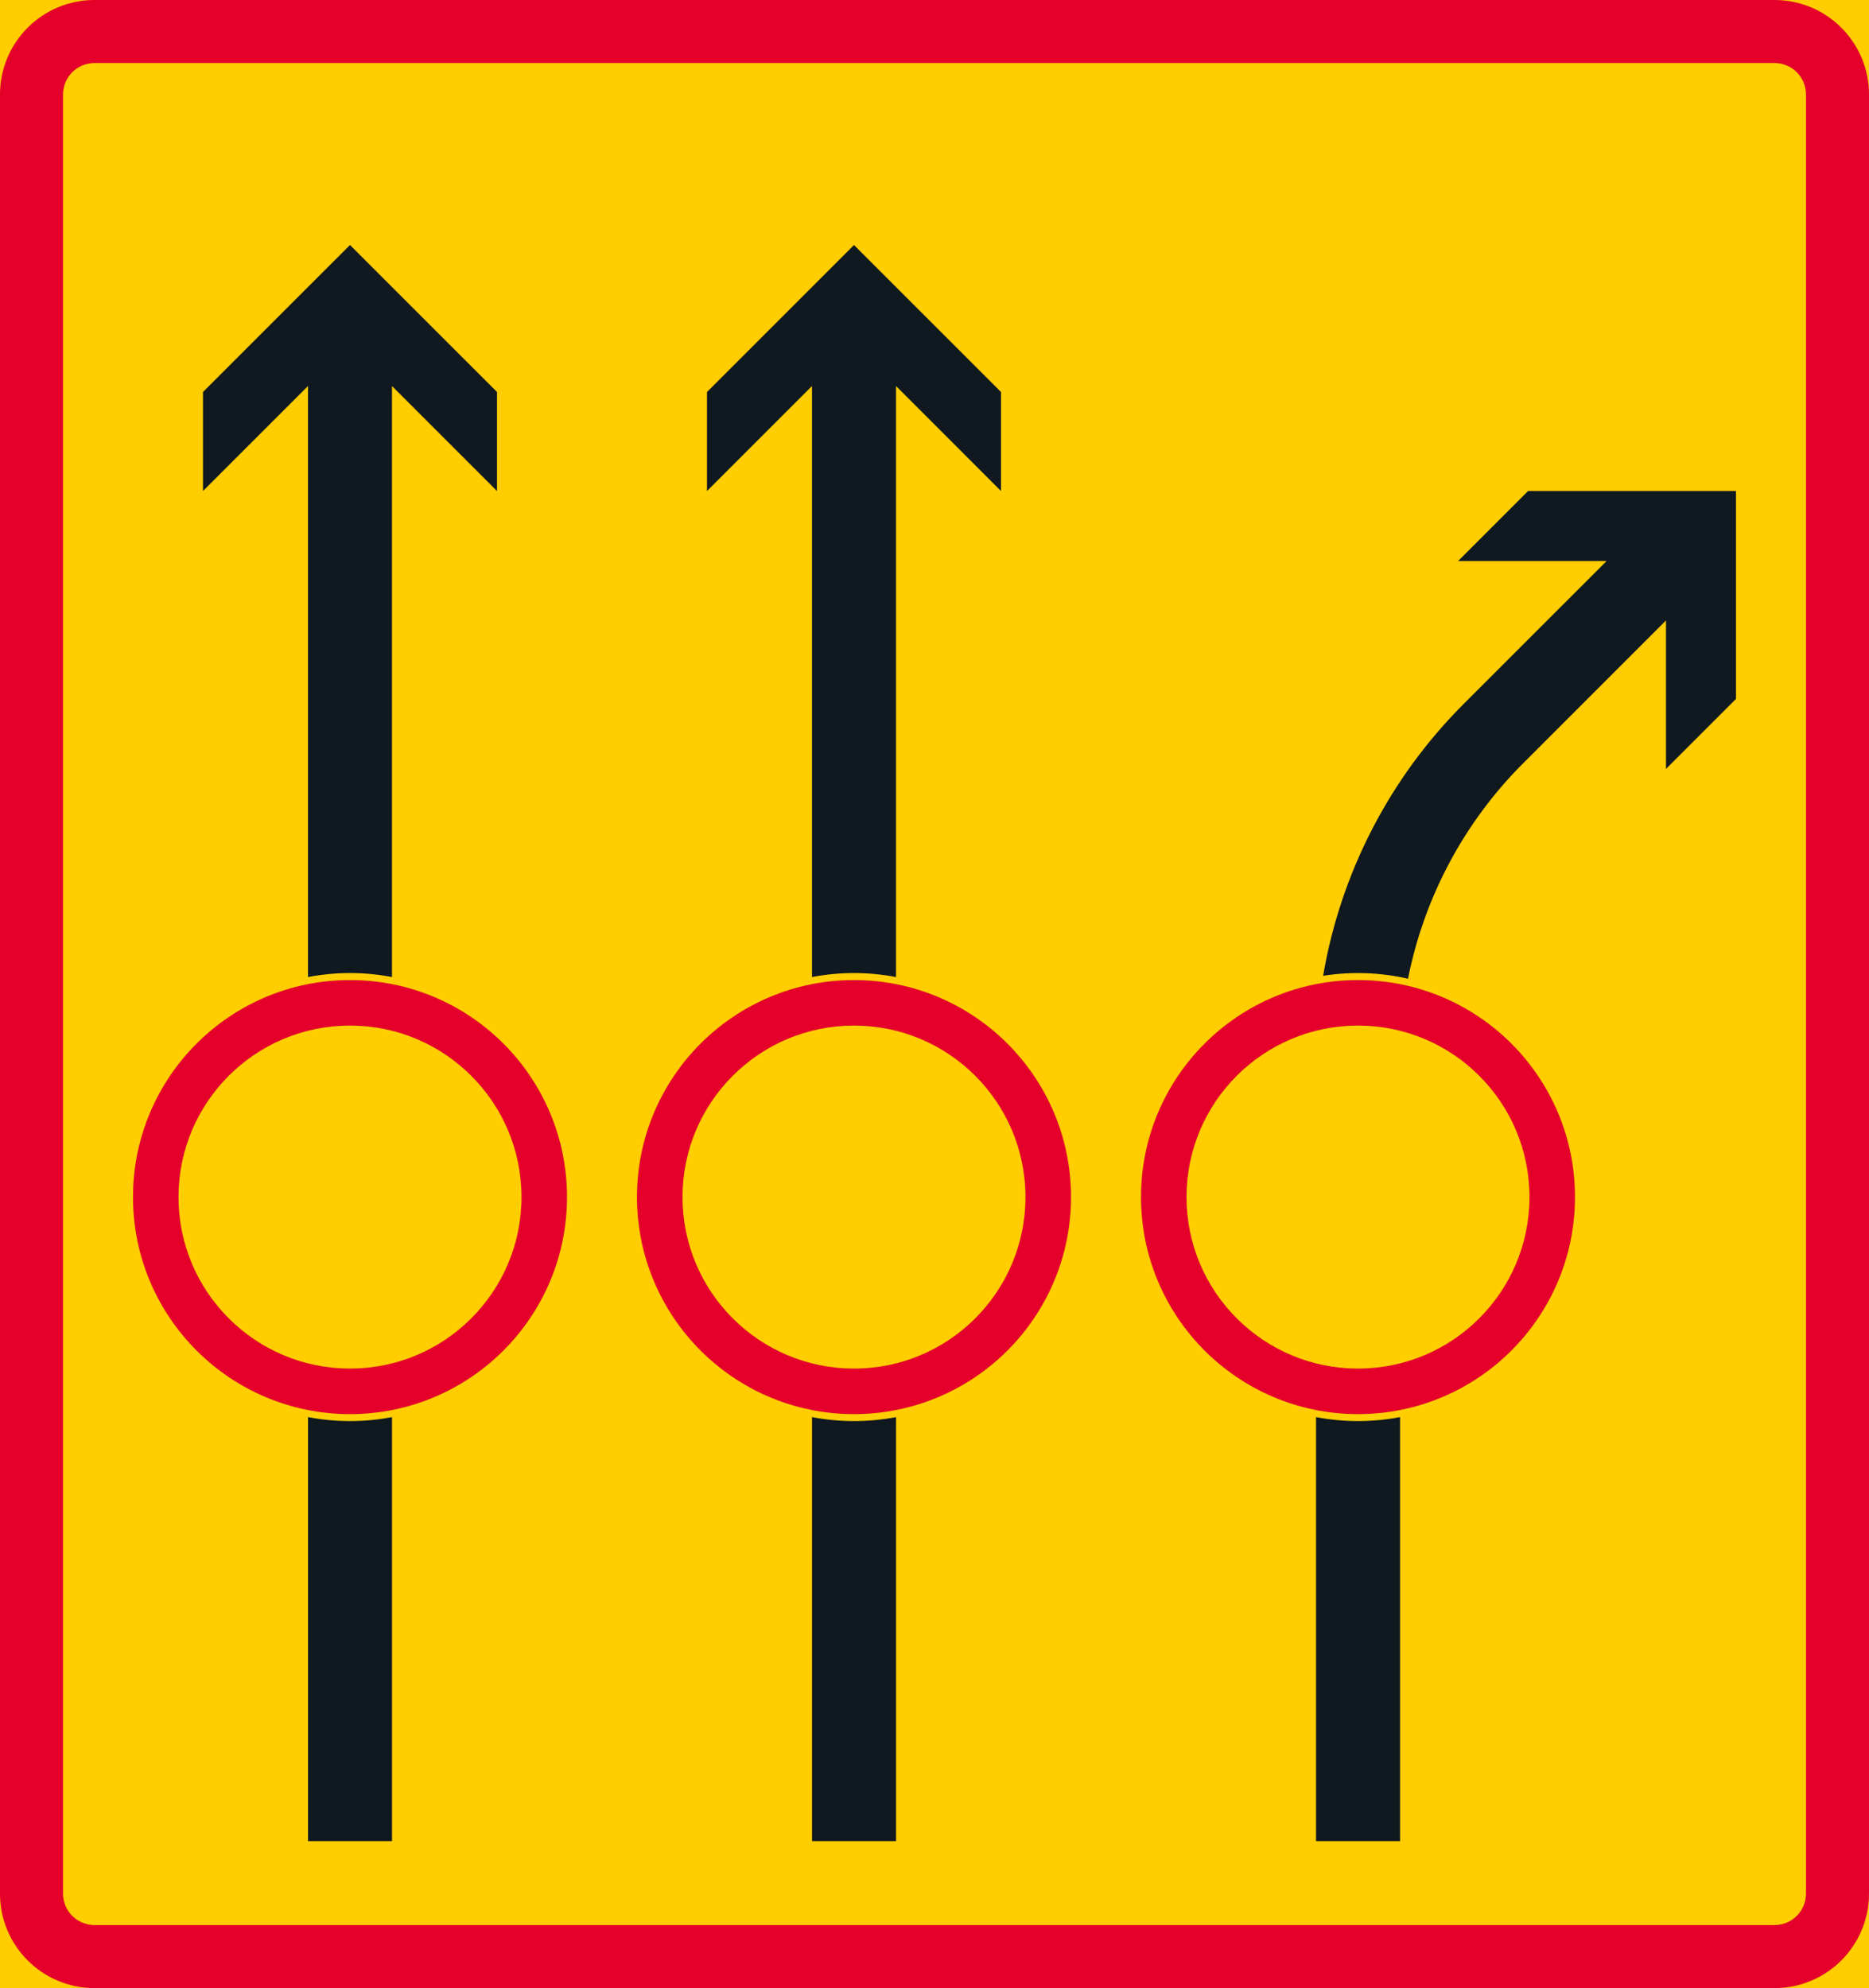 <?xml version="1.0" encoding="UTF-8" standalone="no"?>
<svg
   xmlns:dc="http://purl.org/dc/elements/1.1/"
   xmlns:cc="http://creativecommons.org/ns#"
   xmlns:rdf="http://www.w3.org/1999/02/22-rdf-syntax-ns#"
   xmlns:svg="http://www.w3.org/2000/svg"
   xmlns="http://www.w3.org/2000/svg"
   xmlns:sodipodi="http://sodipodi.sourceforge.net/DTD/sodipodi-0.dtd"
   xmlns:inkscape="http://www.inkscape.org/namespaces/inkscape"
   inkscape:version="1.0 (4035a4fb49, 2020-05-01)"
   sodipodi:docname="C36_blanko.svg"
   xml:space="preserve"
   viewBox="0 0 373.1 396.851"
   height="396.851"
   width="373.1"
   y="0px"
   x="0px"
   id="Layer_1"
   version="1.1"><defs
   id="defs2774" /><sodipodi:namedview
   inkscape:document-rotation="0"
   inkscape:current-layer="Layer_1"
   inkscape:window-maximized="0"
   inkscape:window-y="305"
   inkscape:window-x="523"
   inkscape:cy="252.42995"
   inkscape:cx="83.748512"
   inkscape:zoom="0.78494245"
   showgrid="false"
   id="namedview2772"
   inkscape:window-height="699"
   inkscape:window-width="888"
   inkscape:pageshadow="2"
   inkscape:pageopacity="0"
   guidetolerance="10"
   gridtolerance="10"
   objecttolerance="10"
   borderopacity="1"
   bordercolor="#666666"
   pagecolor="#ffffff" />
<g
   transform="translate(-26.048,-14.173)"
   id="LWPOLYLINE_333_">
	<rect
   id="rect2687"
   height="396.851"
   width="373.1"
   style="fill:#ffcd00"
   y="14.173"
   x="26.048" />
</g>
<g
   transform="translate(-26.048,-14.173)"
   id="LWPOLYLINE_335_">
	<path
   inkscape:connector-curvature="0"
   id="path2690"
   d="M 44.914,411.023 H 380.28 c 10.422,0 18.868,-8.442 18.868,-18.86 V 33.038 c 0,-10.42 -8.446,-18.865 -18.868,-18.865 H 44.914 c -10.418,0 -18.865,8.445 -18.865,18.865 v 359.125 c -0.001,10.418 8.447,18.86 18.865,18.86 z"
   style="fill:#e4002b" />
</g>
<g
   transform="translate(-26.048,-14.173)"
   id="LWPOLYLINE_334_">
	<path
   inkscape:connector-curvature="0"
   id="path2693"
   d="M 44.914,398.447 H 380.28 c 3.471,0 6.292,-2.813 6.292,-6.284 V 33.038 c 0,-3.474 -2.821,-6.288 -6.292,-6.288 H 44.914 c -3.476,0 -6.288,2.814 -6.288,6.288 v 359.125 c -10e-4,3.472 2.812,6.284 6.288,6.284 z"
   style="fill:#ffcd00" />
</g>
<g
   transform="translate(-26.048,-14.173)"
   id="CIRCLE_63_">
	<path
   inkscape:connector-curvature="0"
   id="path2696"
   d="m 239.847,253.122 c 0,-23.922 -19.396,-43.315 -43.322,-43.315 -23.925,0 -43.316,19.394 -43.316,43.315 0,23.925 19.392,43.322 43.316,43.322 23.926,0 43.322,-19.397 43.322,-43.322 z"
   style="fill:#e4002b" />
</g>
<g
   transform="translate(-26.048,-14.173)"
   id="CIRCLE_65_">
	<path
   inkscape:connector-curvature="0"
   id="path2699"
   d="m 340.453,253.122 c 0,-23.922 -19.39,-43.315 -43.314,-43.315 -23.927,0 -43.315,19.394 -43.315,43.315 0,23.925 19.389,43.322 43.315,43.322 23.924,0 43.314,-19.397 43.314,-43.322 z"
   style="fill:#e4002b" />
</g>
<g
   transform="translate(-26.048,-14.173)"
   id="CIRCLE_67_">
	<path
   inkscape:connector-curvature="0"
   id="path2702"
   d="m 139.234,253.122 c 0,-23.922 -19.394,-43.315 -43.319,-43.315 -23.922,0 -43.314,19.394 -43.314,43.315 0,23.925 19.393,43.322 43.318,43.322 23.921,0 43.315,-19.397 43.315,-43.322 z"
   style="fill:#e4002b" />
</g>
<g
   transform="translate(-26.048,-14.173)"
   id="CIRCLE_64_">
	<path
   inkscape:connector-curvature="0"
   id="path2705"
   d="m 230.758,253.122 c 0,-18.906 -15.324,-34.234 -34.233,-34.234 -18.909,0 -34.231,15.328 -34.231,34.234 0,18.909 15.322,34.237 34.231,34.237 18.909,0 34.233,-15.328 34.233,-34.237 z"
   style="fill:#ffcd00" />
</g>
<g
   transform="translate(-26.048,-14.173)"
   id="CIRCLE_66_">
	<path
   inkscape:connector-curvature="0"
   id="path2708"
   d="m 331.372,253.122 c 0,-18.906 -15.324,-34.234 -34.233,-34.234 -18.911,0 -34.235,15.328 -34.235,34.234 0,18.909 15.324,34.237 34.235,34.237 18.908,0 34.233,-15.328 34.233,-34.237 z"
   style="fill:#ffcd00" />
</g>
<g
   transform="translate(-26.048,-14.173)"
   id="CIRCLE_68_">
	<path
   inkscape:connector-curvature="0"
   id="path2711"
   d="m 130.153,253.122 c 0,-18.906 -15.328,-34.234 -34.238,-34.234 -18.905,0 -34.234,15.328 -34.234,34.234 0,18.909 15.329,34.237 34.234,34.237 18.91,0 34.238,-15.328 34.238,-34.237 z"
   style="fill:#ffcd00" />
</g>













<g
   transform="translate(-26.048,-14.173)"
   id="LWPOLYLINE_314_">
	<path
   inkscape:connector-curvature="0"
   id="path2753"
   d="m 290.178,208.953 c 3.505,-20.552 13.3,-39.511 28.04,-54.249 l 28.551,-28.543 h -29.648 l 13.975,-13.975 h 41.502 v 41.501 l -13.976,13.975 v -29.645 l -28.543,28.543 c -11.738,11.736 -19.722,26.694 -22.958,42.979 -5.553,-1.276 -11.309,-1.472 -16.943,-0.586 z"
   style="fill:#101820" />
</g>
<g
   transform="translate(-26.048,-14.173)"
   id="LWPOLYLINE_315_">
	<path
   inkscape:connector-curvature="0"
   id="path2756"
   d="m 288.763,381.684 v -84.638 c 5.545,1.057 11.229,1.057 16.772,0 v 84.638 z"
   style="fill:#101820" />
</g>
<g
   transform="translate(-26.048,-14.173)"
   id="LWPOLYLINE_316_">
	<path
   inkscape:connector-curvature="0"
   id="path2759"
   d="M 204.915,209.201 V 91.228 l 20.958,20.959 V 92.423 l -29.348,-29.34 -29.34,29.34 v 19.764 l 20.959,-20.959 v 117.974 c 5.536,-1.061 11.227,-1.061 16.771,-0.001 z"
   style="fill:#101820" />
</g>
<g
   transform="translate(-26.048,-14.173)"
   id="LWPOLYLINE_317_">
	<path
   inkscape:connector-curvature="0"
   id="path2762"
   d="m 204.923,381.684 v -84.638 c -5.536,1.057 -11.228,1.057 -16.771,0 v 84.638 z"
   style="fill:#101820" />
</g>
<g
   transform="translate(-26.048,-14.173)"
   id="LWPOLYLINE_318_">
	<path
   inkscape:connector-curvature="0"
   id="path2765"
   d="M 104.3,209.201 V 91.228 l 20.963,20.959 V 92.423 L 95.914,63.083 66.57,92.423 v 19.764 L 87.533,91.228 v 117.974 c 5.541,-1.061 11.227,-1.061 16.767,-0.001 z"
   style="fill:#101820" />
</g>
<g
   transform="translate(-26.048,-14.173)"
   id="LWPOLYLINE_319_">
	<path
   inkscape:connector-curvature="0"
   id="path2768"
   d="m 104.304,381.684 v -84.638 c -5.54,1.057 -11.227,1.057 -16.767,0 v 84.638 z"
   style="fill:#101820" />
</g>
</svg>
